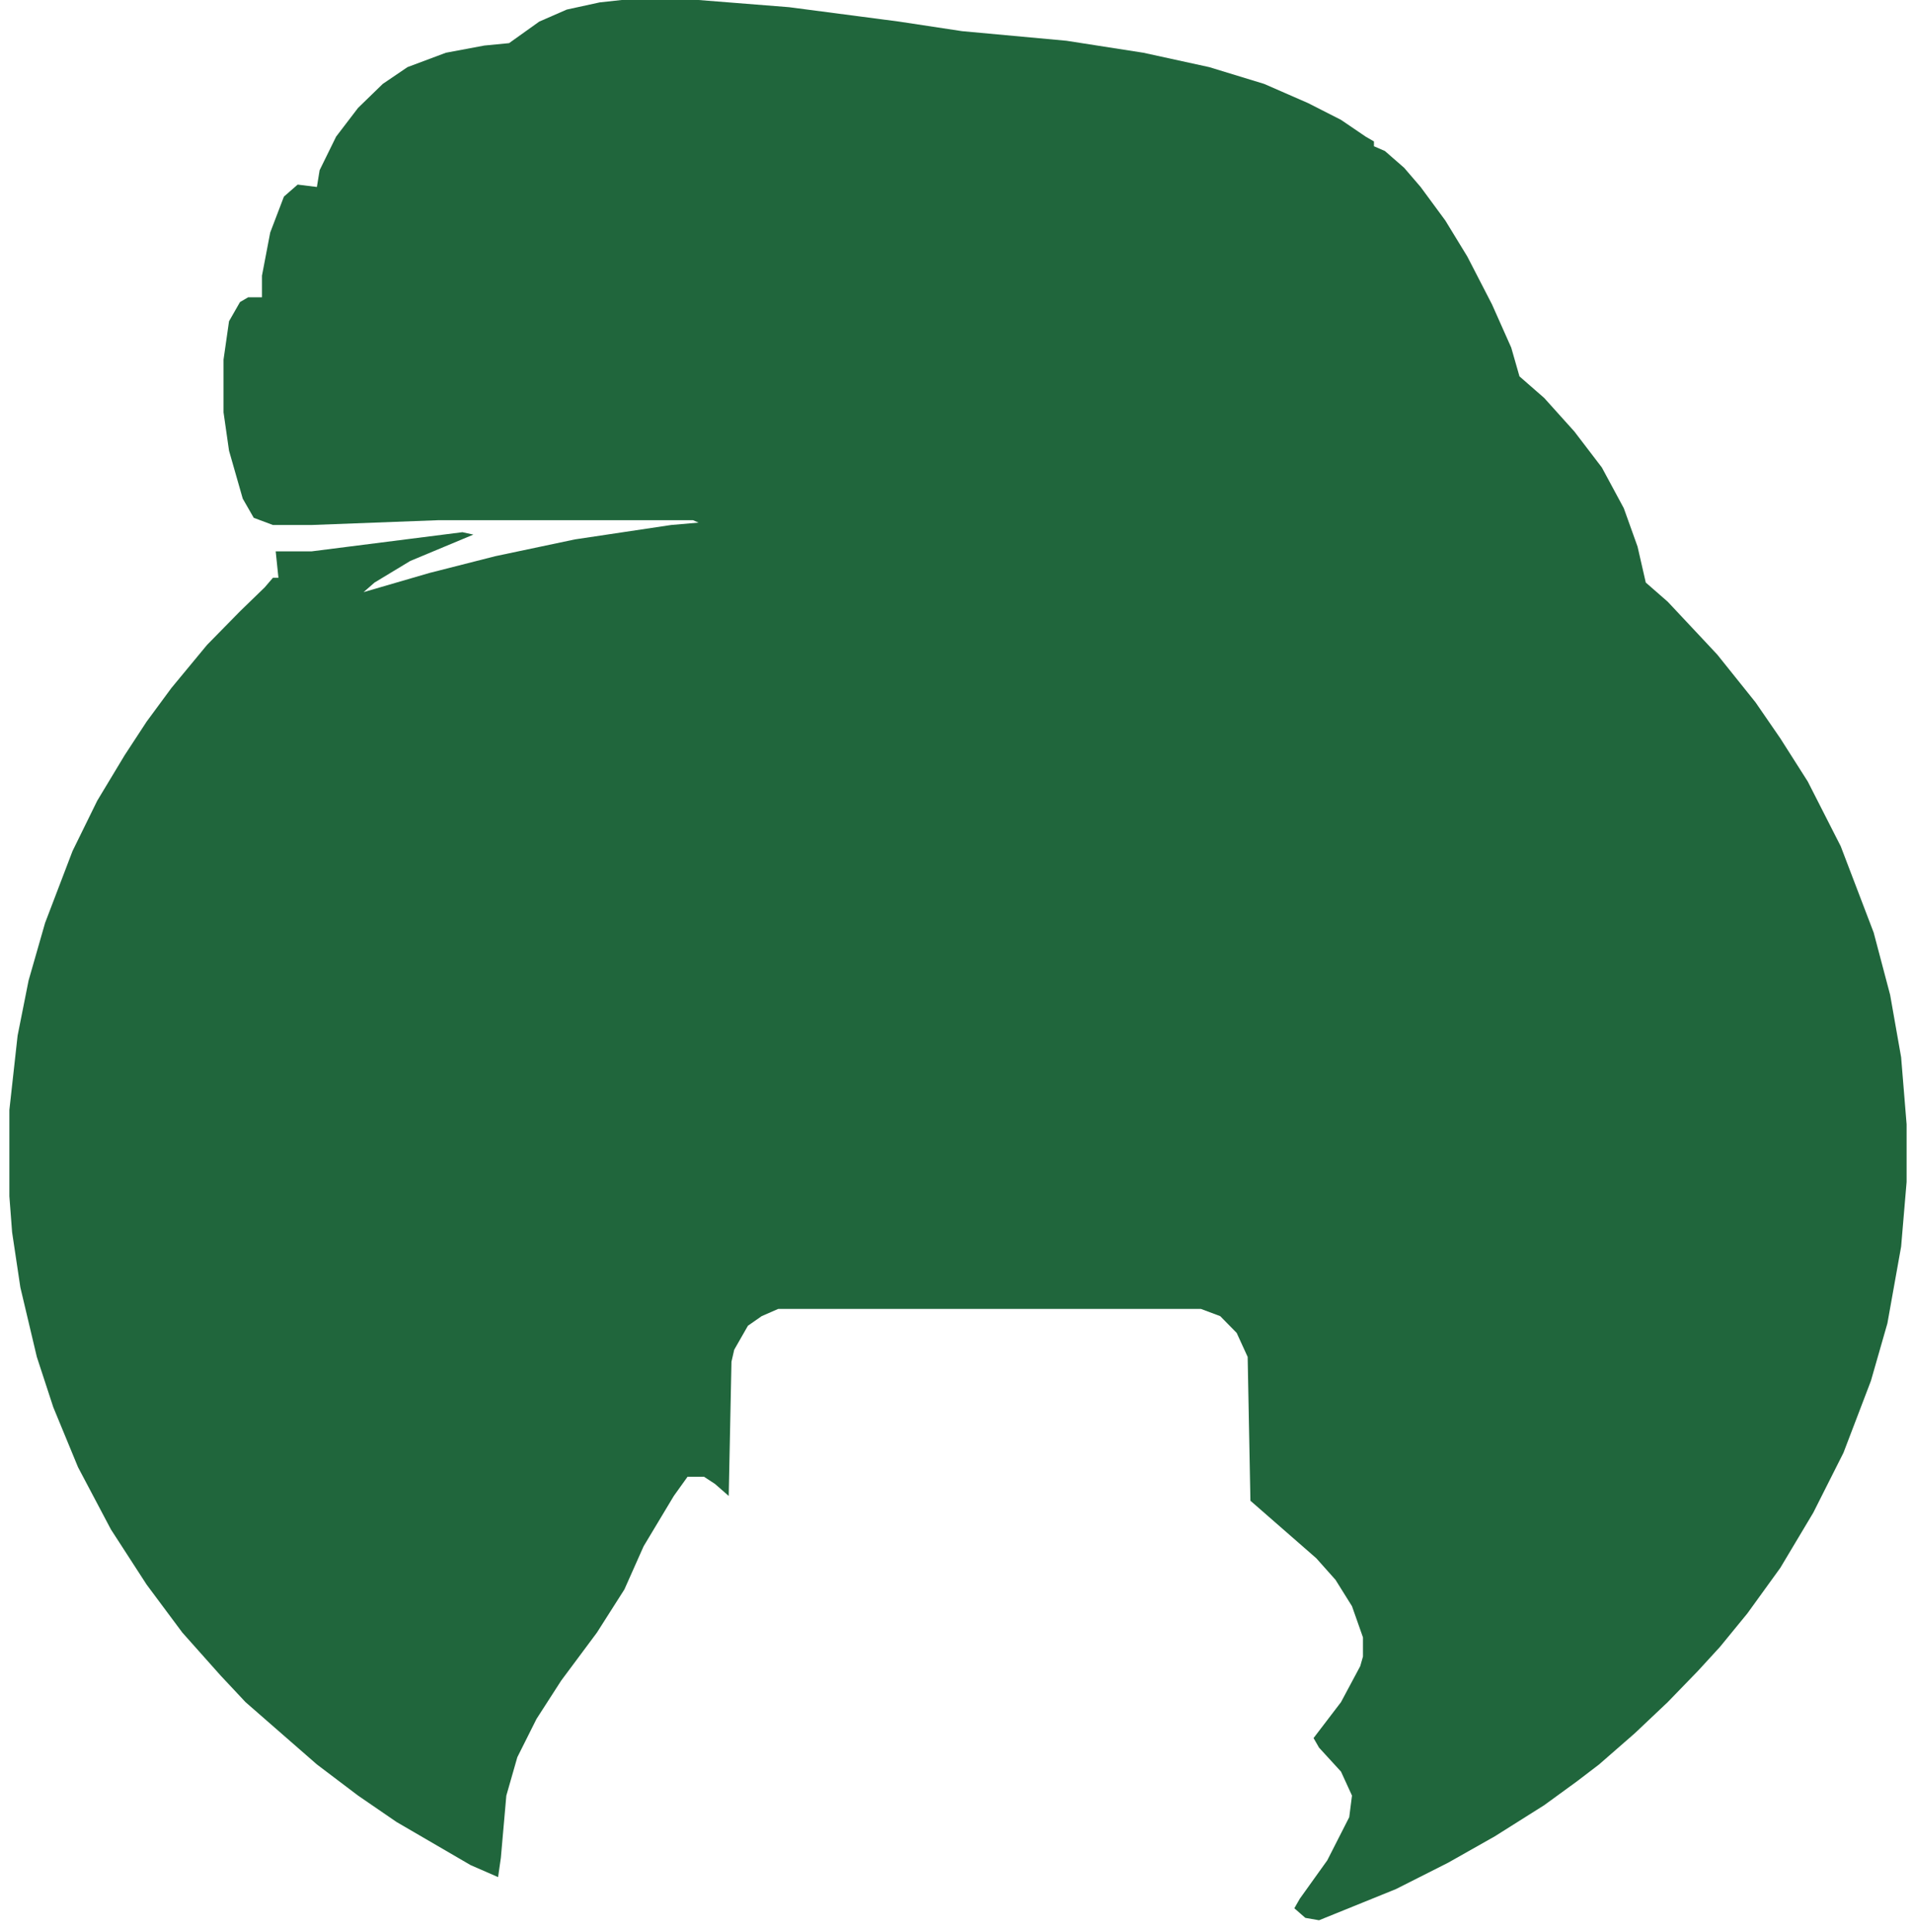<svg width="100" height="101" viewBox="0 0 100 101" fill="none" xmlns="http://www.w3.org/2000/svg">
<path d="M32.496 0H36.515L41.251 0.376L46.992 1.128L50.293 1.629L55.747 2.131L59.766 2.757L63.211 3.509L66.081 4.386L68.377 5.389L70.1 6.266L71.391 7.144L71.822 7.394V7.645L72.396 7.896L73.401 8.773L74.262 9.775L75.554 11.53L76.702 13.41L77.994 15.916L78.998 18.172L79.429 19.676L80.721 20.804L82.299 22.559L83.735 24.439L84.883 26.569L85.601 28.574L86.031 30.454L87.179 31.457L89.763 34.214L91.772 36.721L93.064 38.6L94.499 40.856L96.222 44.24L97.944 48.752L98.805 52.01L99.379 55.269L99.666 58.778V61.786L99.379 65.17L98.662 69.18L97.8 72.188L96.365 75.948L94.786 79.081L93.064 81.963L91.342 84.345L89.906 86.099L88.758 87.352L87.179 88.982L85.457 90.611L83.591 92.24L82.443 93.117L80.721 94.371L78.137 96L75.697 97.379L72.97 98.757L68.952 100.386L68.234 100.261L67.66 99.76L67.947 99.258L69.382 97.253L70.53 94.997L70.674 93.869L70.1 92.616L68.952 91.363L68.665 90.862L70.1 88.982L71.105 87.102L71.248 86.6V85.598L70.674 83.969L69.813 82.59L68.808 81.462L65.364 78.454L65.22 70.935L64.646 69.681L63.785 68.804L62.78 68.428H40.677L39.816 68.804L39.098 69.305L38.381 70.559L38.237 71.185L38.093 78.204L37.376 77.577L36.802 77.201H35.941L35.223 78.204L33.644 80.835L32.64 83.091L31.204 85.347L29.338 87.854L28.047 89.859L27.042 91.864L26.468 93.869L26.181 97.128L26.037 98.13L24.602 97.504L20.727 95.248L18.718 93.869L16.565 92.24L12.833 88.982L11.541 87.603L9.532 85.347L7.666 82.841L5.8 79.958L4.078 76.7L2.786 73.567L1.925 70.935L1.064 67.3L0.633 64.418L0.49 62.538V58.026L0.92 54.141L1.494 51.258L2.356 48.251L3.791 44.491L5.083 41.859L6.518 39.478L7.666 37.723L8.958 35.969L10.824 33.713L12.546 31.958L13.838 30.705L14.268 30.204H14.555L14.412 28.825H16.278L24.172 27.822L24.746 27.948L21.445 29.326L19.579 30.454L19.005 30.956L22.449 29.953L25.894 29.076L30.056 28.198L35.08 27.446L36.515 27.321L36.228 27.196H22.88L16.278 27.446H14.268L13.264 27.07L12.689 26.068L11.972 23.561L11.685 21.556V18.799L11.972 16.794L12.546 15.791L12.976 15.54H13.694V14.412L14.125 12.157L14.842 10.277L15.56 9.65L16.565 9.775L16.708 8.898L17.569 7.144L18.718 5.64L20.009 4.386L21.301 3.509L23.31 2.757L25.32 2.381L26.611 2.256L28.19 1.128L29.625 0.501L31.348 0.125L32.496 0Z" fill="#20663C"/>
</svg>
